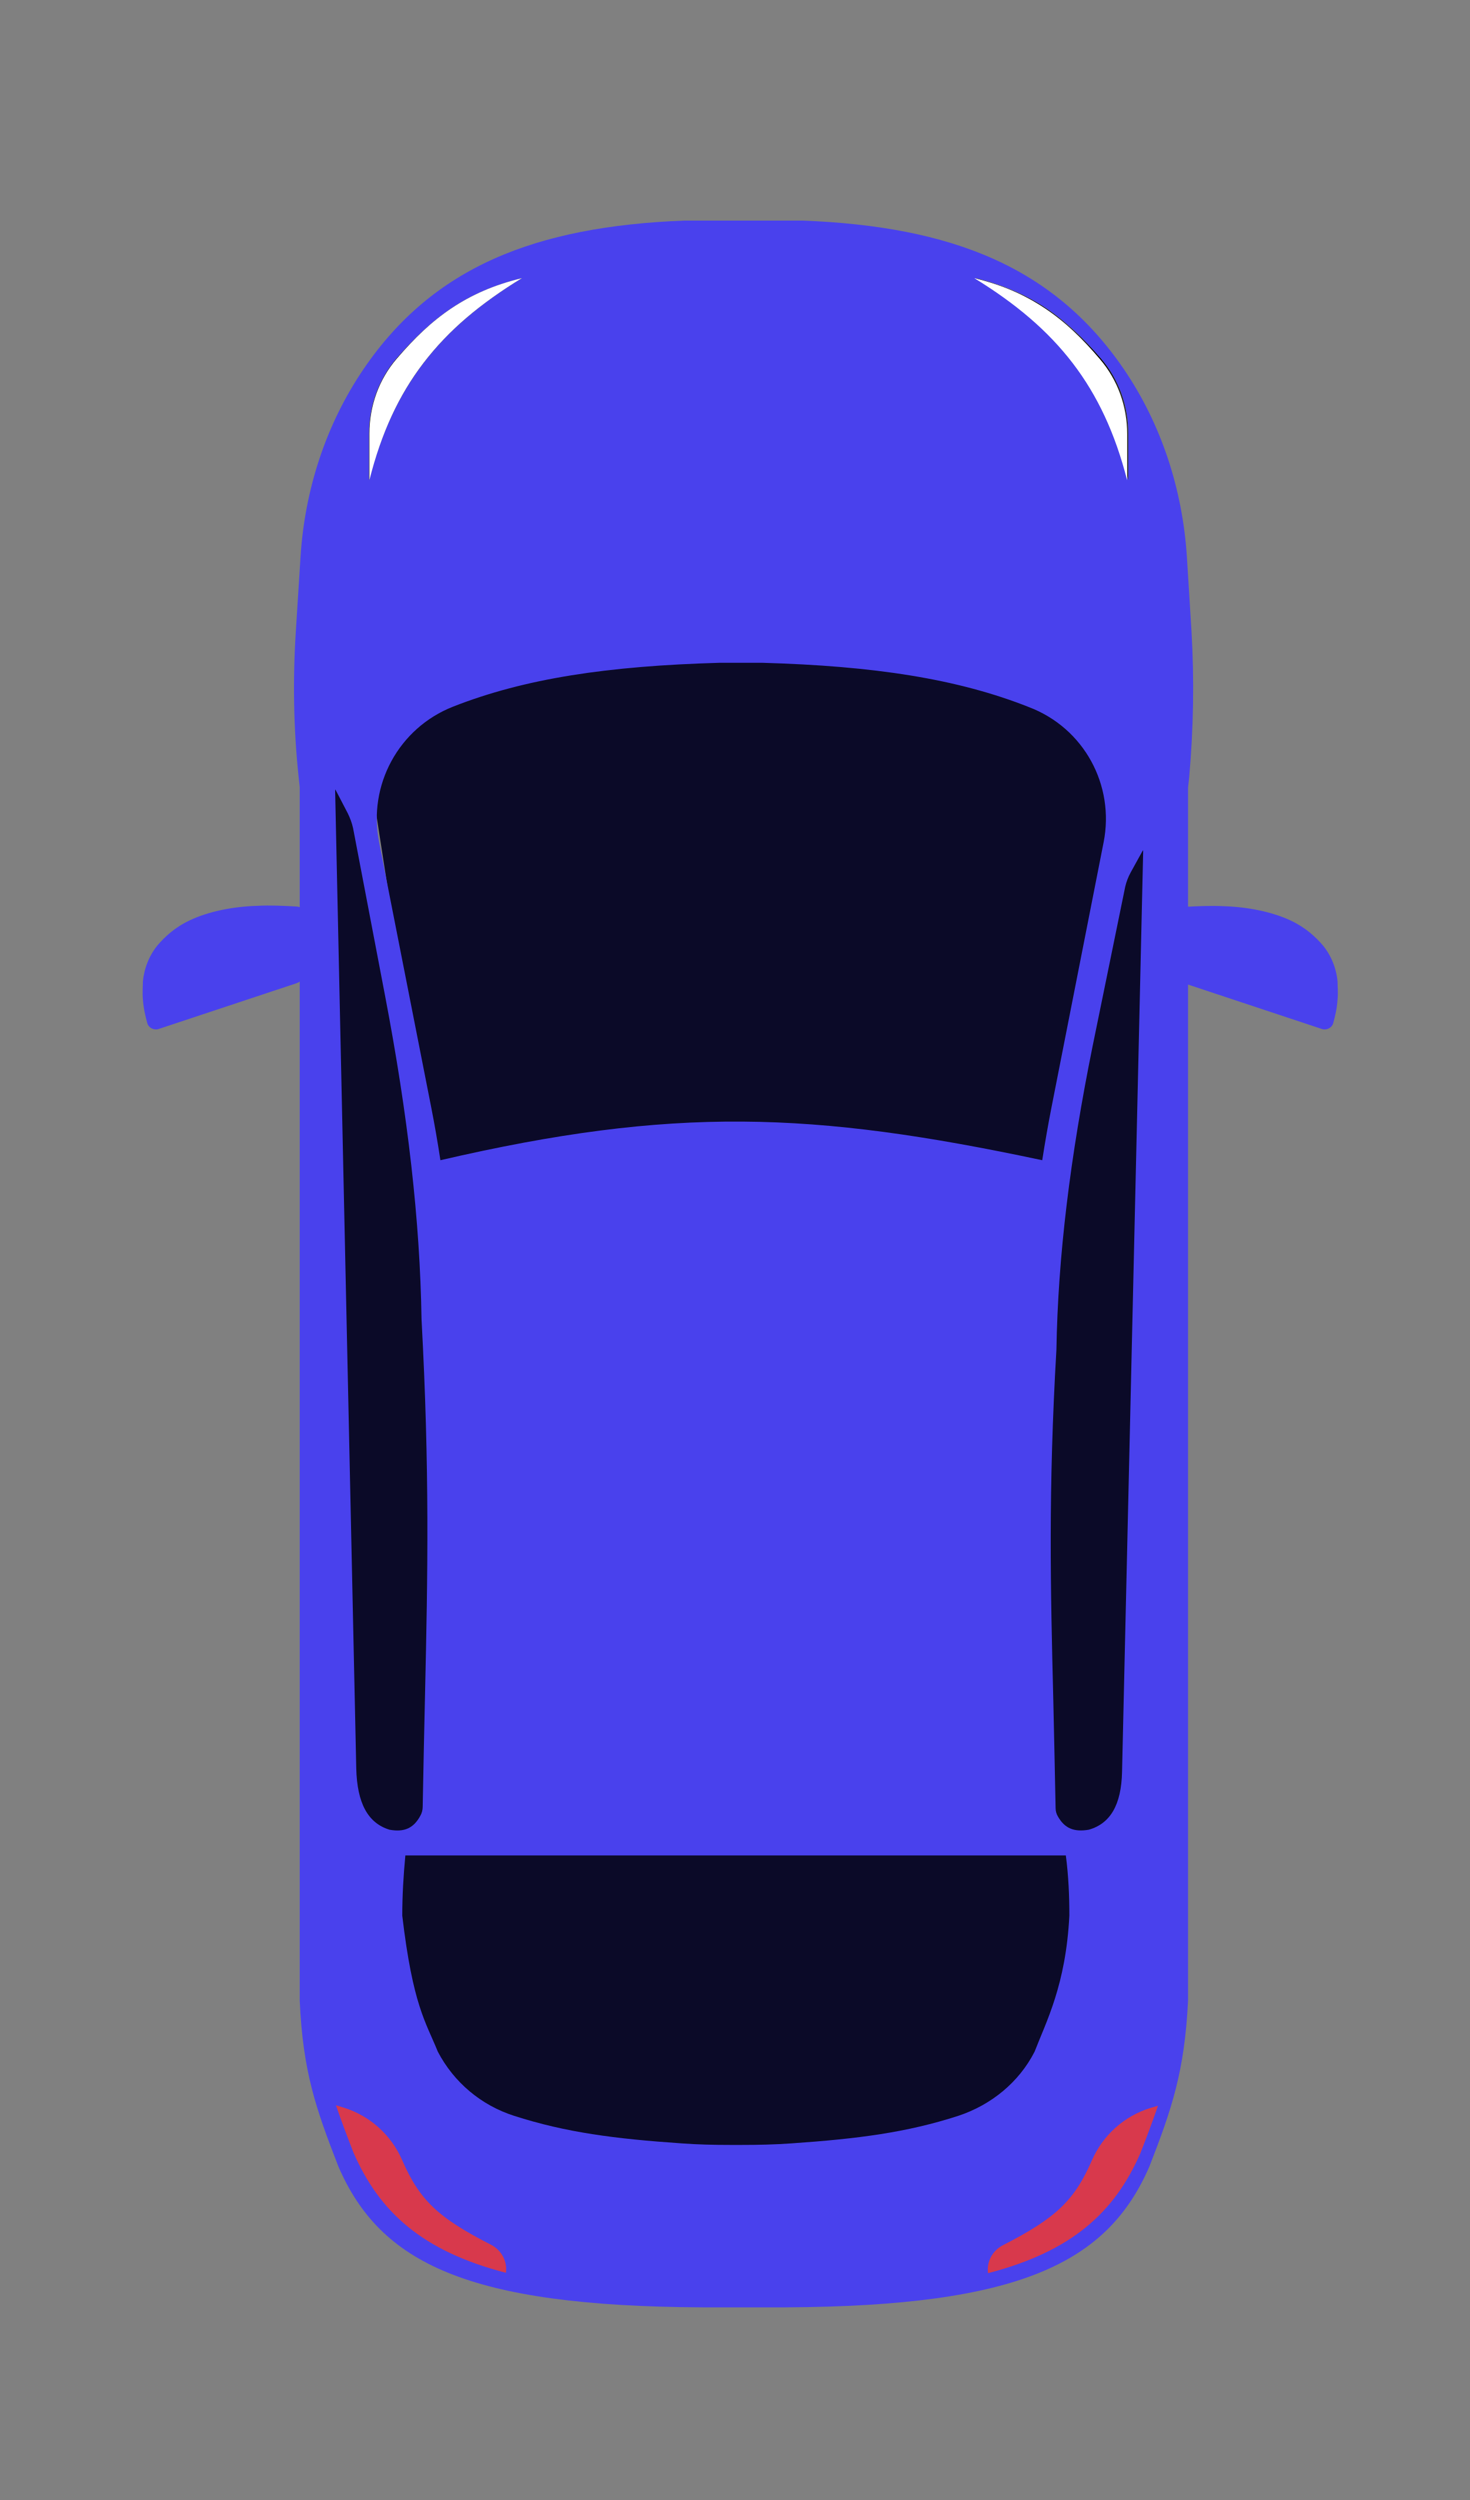 <svg width="20" height="34" viewBox="0 0 20 34" fill="none" xmlns="http://www.w3.org/2000/svg">
<rect x="0" y="0" width="20" height="34" fill="#808080" stroke="none"/>
<path d="M5.914 16.195L4.743 8.646H15.698L14.239 16.195H5.914Z" fill="#0B0A28"/>
<path d="M16.211 8.586L16.148 7.571C16.089 6.657 15.802 5.769 15.286 5.014C14.34 3.634 12.957 3.079 10.921 3H9.31C7.279 3.079 5.891 3.634 4.95 5.014C4.435 5.769 4.147 6.657 4.089 7.571L4.025 8.586C3.983 9.242 3.993 9.902 4.062 10.557L4.078 10.706L4.078 27.21C4.121 28.172 4.296 28.674 4.605 29.467C5.174 30.778 6.359 31.364 9.555 31.38H10.687C13.883 31.364 15.068 30.773 15.637 29.467C15.946 28.674 16.116 28.172 16.164 27.21V10.711L16.18 10.563C16.238 9.907 16.249 9.247 16.211 8.586ZM15.015 11.456L14.308 15.05C14.26 15.293 14.218 15.536 14.18 15.779C11.049 15.113 9.161 15.044 5.992 15.779C5.955 15.536 5.913 15.293 5.865 15.05L5.158 11.456C5.003 10.679 5.424 9.902 6.163 9.611C7.141 9.226 8.273 9.057 9.789 9.014H10.373C11.889 9.057 13.027 9.231 14 9.617C14.749 9.902 15.169 10.679 15.015 11.456Z" fill="#4941ED"/>
<path d="M14.076 27.903C14.235 27.491 14.501 26.996 14.549 26.053C14.549 25.784 14.538 25.514 14.501 25.234H5.515C5.489 25.509 5.473 25.784 5.473 26.053C5.617 27.273 5.792 27.496 5.957 27.903C6.175 28.32 6.547 28.632 6.994 28.775C7.701 29.002 8.36 29.087 9.274 29.15C9.492 29.166 9.716 29.171 9.939 29.171H10.088C10.316 29.171 10.54 29.166 10.768 29.15C11.678 29.087 12.337 29.002 13.039 28.775C13.485 28.627 13.863 28.32 14.076 27.903Z" fill="#0B0A28"/>
<path d="M5.783 23.029C5.772 23.515 5.761 24.017 5.751 24.572C5.751 24.614 5.74 24.657 5.719 24.694C5.628 24.863 5.501 24.921 5.299 24.884C5.006 24.794 4.858 24.524 4.847 24.049L4.56 10.768C4.56 10.757 4.56 10.747 4.56 10.736C4.565 10.741 4.57 10.752 4.576 10.762L4.73 11.058C4.762 11.122 4.788 11.191 4.804 11.264L5.24 13.548C5.549 15.165 5.714 16.597 5.735 17.939C5.846 19.995 5.82 21.401 5.783 23.029Z" fill="#0B0A28"/>
<path d="M14.331 23.138C14.341 23.596 14.352 24.068 14.362 24.591C14.362 24.631 14.373 24.671 14.394 24.705C14.485 24.865 14.612 24.919 14.814 24.884C15.107 24.8 15.256 24.546 15.266 24.098L15.553 11.592C15.553 11.582 15.553 11.572 15.553 11.562C15.548 11.567 15.543 11.577 15.537 11.587L15.383 11.866C15.351 11.925 15.325 11.99 15.309 12.06L14.867 14.22C14.559 15.742 14.394 17.091 14.373 18.355C14.261 20.281 14.293 21.605 14.331 23.138Z" fill="#0B0A28"/>
<path d="M4.17 12.475L4.161 13.2C4.161 13.278 4.109 13.347 4.031 13.373L2.153 13.996C2.092 14.013 2.023 13.978 2.005 13.918C1.979 13.823 1.953 13.719 1.944 13.589C1.936 13.503 1.944 13.416 1.944 13.347C1.962 13.166 2.031 12.993 2.144 12.855C2.249 12.734 2.379 12.613 2.579 12.518C2.831 12.397 3.17 12.328 3.509 12.319C3.666 12.31 3.866 12.319 4.022 12.328C4.109 12.328 4.17 12.397 4.17 12.475Z" fill="#4941ED"/>
<path d="M15.979 12.479L15.988 13.203C15.988 13.28 16.04 13.349 16.118 13.375L17.99 13.996C18.051 14.013 18.12 13.978 18.138 13.918C18.164 13.823 18.19 13.72 18.198 13.591C18.207 13.505 18.198 13.418 18.198 13.349C18.181 13.168 18.112 12.996 17.999 12.858C17.895 12.738 17.765 12.617 17.566 12.522C17.314 12.402 16.976 12.333 16.638 12.324C16.482 12.316 16.283 12.324 16.127 12.333C16.04 12.333 15.979 12.393 15.979 12.479Z" fill="#4941ED"/>
<path d="M7.1 3.783C5.978 4.465 5.345 5.263 5.021 6.531V5.897C5.021 5.522 5.149 5.162 5.393 4.877C5.872 4.327 6.34 3.968 7.1 3.783Z" fill="url(#paint0_linear_264_2915)"/>
<path d="M7.1 3.783C5.978 4.465 5.345 5.263 5.021 6.531V5.897C5.021 5.522 5.149 5.162 5.393 4.877C5.872 4.327 6.34 3.968 7.1 3.783Z" fill="url(#paint1_linear_264_2915)"/>
<path d="M5.027 6.526V5.897C5.027 5.522 5.154 5.162 5.399 4.877C5.872 4.327 6.34 3.968 7.1 3.783C5.978 4.465 5.346 5.258 5.027 6.526Z" fill="white"/>
<path d="M13.273 3.783C14.394 4.465 15.027 5.263 15.351 6.531V5.897C15.351 5.522 15.224 5.162 14.979 4.877C14.506 4.327 14.033 3.968 13.273 3.783Z" fill="url(#paint2_linear_264_2915)"/>
<path d="M13.273 3.783C14.394 4.465 15.027 5.263 15.351 6.531V5.897C15.351 5.522 15.224 5.162 14.979 4.877C14.506 4.327 14.033 3.968 13.273 3.783Z" fill="url(#paint3_linear_264_2915)"/>
<path d="M15.335 6.531V5.902C15.335 5.527 15.208 5.168 14.963 4.882C14.49 4.327 14.017 3.968 13.256 3.783C14.378 4.47 15.011 5.263 15.335 6.531Z" fill="white"/>
<path d="M6.883 30.91C5.74 30.614 5.161 30.08 4.81 29.277C4.719 29.044 4.64 28.833 4.571 28.632L4.677 28.664C5.033 28.775 5.32 29.034 5.469 29.372C5.708 29.922 5.958 30.16 6.681 30.529C6.825 30.604 6.905 30.757 6.883 30.91Z" fill="#D8394C"/>
<path d="M13.443 30.915C14.586 30.619 15.165 30.086 15.516 29.282C15.607 29.05 15.686 28.838 15.755 28.638L15.649 28.669C15.293 28.78 15.006 29.039 14.857 29.378C14.618 29.927 14.368 30.165 13.645 30.535C13.501 30.609 13.421 30.762 13.443 30.915Z" fill="#D8394C"/>
<defs>
<linearGradient id="paint0_linear_264_2915" x1="5.024" y1="5.154" x2="7.102" y2="5.154" gradientUnits="userSpaceOnUse">
<stop offset="0.155" stop-color="#A1A1A1"/>
<stop offset="0.92" stop-color="white"/>
</linearGradient>
<linearGradient id="paint1_linear_264_2915" x1="5.024" y1="5.154" x2="7.102" y2="5.154" gradientUnits="userSpaceOnUse">
<stop stop-color="#333333"/>
<stop offset="0.188"/>
<stop offset="0.385" stop-color="#333333"/>
<stop offset="0.598"/>
<stop offset="0.803" stop-color="#333333"/>
<stop offset="1"/>
</linearGradient>
<linearGradient id="paint2_linear_264_2915" x1="15.352" y1="5.154" x2="13.274" y2="5.154" gradientUnits="userSpaceOnUse">
<stop offset="0.155" stop-color="#A1A1A1"/>
<stop offset="0.92" stop-color="white"/>
</linearGradient>
<linearGradient id="paint3_linear_264_2915" x1="15.352" y1="5.154" x2="13.274" y2="5.154" gradientUnits="userSpaceOnUse">
<stop stop-color="#333333"/>
<stop offset="0.188"/>
<stop offset="0.385" stop-color="#333333"/>
<stop offset="0.598"/>
<stop offset="0.803" stop-color="#333333"/>
<stop offset="1"/>
</linearGradient>
</defs>
</svg>
